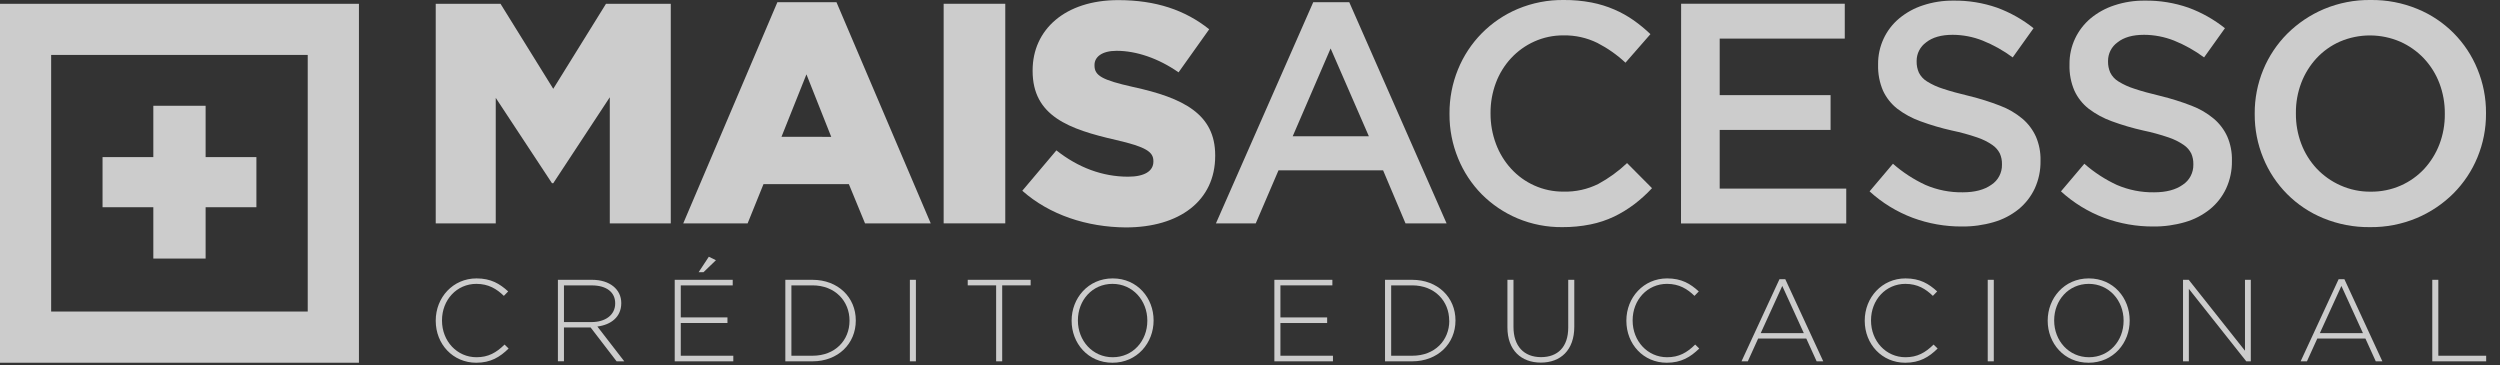 <svg width="130" height="19" viewBox="0 0 130 19" fill="none" xmlns="http://www.w3.org/2000/svg">
<rect x="0" y="0" width="130" height="19" fill="#333333" stroke="none"/>
<g clip-path="url(#clip0_1_89)">
<path d="M22.658 0.196H26.026L28.769 4.618L31.512 0.196H34.88V11.615H31.709V5.058L28.769 9.527H28.703L25.779 5.09V11.615H22.658V0.196Z" fill="white" fill-opacity="0.75"/>
<path d="M40.424 0.115H43.497L48.398 11.615H44.981L44.141 9.576H39.701L38.877 11.615H35.529L40.424 0.115ZM43.224 7.116L41.935 3.866L40.638 7.112L43.224 7.116Z" fill="white" fill-opacity="0.75"/>
<path d="M49.07 0.196H52.274V11.615H49.07V0.196Z" fill="white" fill-opacity="0.75"/>
<path d="M53.159 9.919L54.933 7.819C56.066 8.716 57.331 9.188 58.661 9.188C59.516 9.188 59.976 8.895 59.976 8.405V8.373C59.976 7.9 59.598 7.639 58.037 7.28C55.59 6.72 53.696 6.04 53.696 3.691V3.659C53.696 1.539 55.388 0.006 58.148 0.006C60.108 0.006 61.631 0.526 62.879 1.522L61.285 3.762C60.234 3.029 59.084 2.642 58.065 2.642C57.292 2.642 56.914 2.968 56.914 3.376V3.409C56.914 3.93 57.309 4.16 58.902 4.518C61.547 5.09 63.19 5.937 63.19 8.074V8.107C63.19 10.44 61.333 11.826 58.541 11.826C56.519 11.811 54.577 11.175 53.159 9.919Z" fill="white" fill-opacity="0.75"/>
<path d="M68.289 0.113H70.161L75.222 11.615H73.086L71.921 8.858H66.482L65.299 11.615H63.229L68.289 0.113ZM71.181 7.086L69.192 2.519L67.221 7.086H71.181Z" fill="white" fill-opacity="0.75"/>
<path d="M81.24 11.811C80.439 11.819 79.645 11.664 78.907 11.354C78.215 11.062 77.586 10.638 77.055 10.107C76.525 9.57 76.107 8.935 75.822 8.237C75.522 7.508 75.369 6.727 75.374 5.938V5.905C75.369 5.119 75.518 4.34 75.814 3.613C76.1 2.909 76.521 2.269 77.054 1.729C77.588 1.189 78.223 0.759 78.922 0.465C79.682 0.147 80.498 -0.011 81.321 1.69715e-05C81.803 -0.004 82.285 0.04 82.759 0.13C83.168 0.209 83.567 0.332 83.949 0.497C84.302 0.649 84.638 0.837 84.952 1.057C85.259 1.275 85.55 1.515 85.823 1.775L84.525 3.26C84.087 2.851 83.595 2.505 83.063 2.232C82.516 1.963 81.913 1.829 81.304 1.84C80.781 1.835 80.263 1.943 79.785 2.158C79.329 2.363 78.919 2.657 78.578 3.023C78.234 3.394 77.965 3.829 77.788 4.303C77.6 4.804 77.505 5.335 77.508 5.87V5.902C77.505 6.44 77.6 6.973 77.788 7.477C77.965 7.956 78.233 8.397 78.578 8.774C78.917 9.144 79.327 9.441 79.785 9.646C80.262 9.861 80.781 9.969 81.304 9.964C81.93 9.981 82.551 9.844 83.112 9.565C83.656 9.27 84.158 8.905 84.607 8.48L85.905 9.785C85.621 10.091 85.31 10.372 84.977 10.625C84.651 10.871 84.302 11.084 83.934 11.262C83.544 11.447 83.133 11.584 82.71 11.669C82.226 11.767 81.733 11.814 81.24 11.811Z" fill="white" fill-opacity="0.75"/>
<path d="M87.418 0.195H95.928V2.006H89.424V4.947H95.19V6.757H89.424V9.808H96.005V11.619H87.412L87.418 0.195Z" fill="white" fill-opacity="0.75"/>
<path d="M102.016 11.778C101.147 11.782 100.284 11.63 99.469 11.329C98.637 11.018 97.873 10.55 97.218 9.951L98.434 8.515C98.942 8.961 99.512 9.333 100.126 9.617C100.738 9.881 101.399 10.011 102.065 10C102.69 10 103.185 9.869 103.552 9.608C103.725 9.495 103.866 9.34 103.962 9.157C104.058 8.974 104.107 8.77 104.102 8.564V8.531C104.106 8.344 104.069 8.158 103.994 7.985C103.903 7.804 103.767 7.65 103.6 7.536C103.355 7.369 103.089 7.238 102.809 7.145C102.38 6.999 101.943 6.879 101.499 6.787C100.943 6.663 100.396 6.502 99.861 6.305C99.429 6.151 99.023 5.931 98.658 5.653C98.34 5.403 98.086 5.082 97.916 4.714C97.736 4.292 97.649 3.835 97.661 3.376V3.344C97.656 2.889 97.751 2.438 97.942 2.024C98.132 1.611 98.412 1.245 98.762 0.954C99.127 0.652 99.545 0.423 99.996 0.277C100.504 0.109 101.037 0.027 101.572 0.032C102.346 0.021 103.116 0.145 103.847 0.399C104.533 0.651 105.174 1.011 105.745 1.467L104.661 2.985C104.179 2.629 103.655 2.336 103.1 2.112C102.603 1.914 102.073 1.812 101.539 1.81C100.948 1.81 100.488 1.941 100.159 2.203C100.007 2.312 99.882 2.457 99.796 2.624C99.71 2.791 99.665 2.976 99.665 3.164V3.197C99.661 3.396 99.701 3.594 99.781 3.776C99.876 3.965 100.022 4.123 100.201 4.233C100.464 4.397 100.746 4.526 101.041 4.616C101.399 4.737 101.852 4.862 102.4 4.992C102.945 5.125 103.482 5.294 104.006 5.497C104.429 5.656 104.822 5.885 105.168 6.175C105.467 6.429 105.706 6.747 105.868 7.105C106.035 7.493 106.116 7.913 106.107 8.335V8.369C106.115 8.864 106.012 9.354 105.806 9.804C105.61 10.221 105.323 10.589 104.966 10.881C104.584 11.187 104.146 11.415 103.675 11.55C103.136 11.707 102.577 11.784 102.016 11.778Z" fill="white" fill-opacity="0.75"/>
<path d="M111.967 11.778C111.098 11.782 110.236 11.629 109.42 11.329C108.589 11.018 107.825 10.55 107.17 9.951L108.386 8.515C108.894 8.961 109.464 9.333 110.078 9.617C110.69 9.88 111.35 10.011 112.016 10C112.641 10 113.136 9.87 113.503 9.608C113.676 9.495 113.817 9.34 113.913 9.157C114.009 8.974 114.058 8.77 114.054 8.564V8.531C114.058 8.344 114.021 8.158 113.947 7.985C113.856 7.804 113.72 7.649 113.552 7.536C113.308 7.369 113.042 7.238 112.761 7.145C112.333 6.999 111.895 6.879 111.452 6.787C110.895 6.663 110.348 6.502 109.812 6.305C109.38 6.15 108.975 5.93 108.61 5.653C108.292 5.403 108.038 5.082 107.869 4.714C107.688 4.292 107.601 3.835 107.614 3.376V3.344C107.608 2.879 107.708 2.419 107.907 1.998C108.098 1.596 108.373 1.24 108.713 0.954C109.079 0.652 109.498 0.423 109.948 0.277C110.456 0.109 110.988 0.026 111.523 0.032C112.297 0.02 113.068 0.145 113.799 0.399C114.485 0.651 115.126 1.011 115.697 1.467L114.612 2.985C114.131 2.629 113.607 2.336 113.052 2.111C112.555 1.915 112.026 1.812 111.491 1.81C110.898 1.81 110.438 1.941 110.111 2.203C109.958 2.312 109.834 2.457 109.748 2.624C109.663 2.791 109.618 2.977 109.618 3.164V3.197C109.614 3.396 109.654 3.594 109.734 3.776C109.828 3.965 109.974 4.123 110.154 4.233C110.416 4.396 110.699 4.525 110.994 4.616C111.352 4.737 111.805 4.862 112.354 4.992C112.899 5.126 113.436 5.294 113.96 5.497C114.382 5.656 114.775 5.885 115.12 6.175C115.42 6.429 115.659 6.747 115.821 7.105C115.987 7.493 116.069 7.913 116.06 8.335V8.369C116.068 8.864 115.965 9.355 115.758 9.804C115.562 10.222 115.275 10.59 114.917 10.881C114.535 11.187 114.096 11.415 113.625 11.55C113.087 11.707 112.528 11.784 111.967 11.778Z" fill="white" fill-opacity="0.75"/>
<path d="M123.242 11.811C122.408 11.821 121.582 11.663 120.811 11.346C120.108 11.058 119.47 10.633 118.934 10.095C118.398 9.557 117.974 8.917 117.688 8.214C117.391 7.492 117.24 6.719 117.245 5.938V5.905C117.24 5.124 117.391 4.351 117.688 3.629C117.977 2.928 118.402 2.29 118.937 1.753C119.485 1.208 120.132 0.773 120.843 0.472C121.613 0.15 122.441 -0.011 123.275 -2.51678e-06C124.109 -0.011 124.935 0.147 125.706 0.465C126.409 0.753 127.047 1.178 127.583 1.716C128.119 2.254 128.543 2.893 128.828 3.597C129.126 4.319 129.277 5.092 129.272 5.872V5.905C129.277 6.686 129.126 7.459 128.828 8.181C128.539 8.883 128.115 9.52 127.579 10.058C127.032 10.603 126.385 11.037 125.674 11.337C124.904 11.66 124.076 11.821 123.242 11.811ZM123.275 9.967C123.813 9.973 124.346 9.865 124.838 9.649C125.298 9.446 125.713 9.152 126.056 8.785C126.399 8.412 126.669 7.977 126.85 7.504C127.04 7.004 127.135 6.473 127.13 5.938V5.905C127.135 5.367 127.04 4.834 126.85 4.331C126.669 3.853 126.396 3.416 126.048 3.043C125.698 2.673 125.278 2.376 124.813 2.169C124.318 1.955 123.786 1.844 123.247 1.843C122.709 1.841 122.176 1.949 121.68 2.161C121.219 2.363 120.805 2.658 120.461 3.026C120.118 3.398 119.848 3.833 119.667 4.306C119.477 4.806 119.382 5.337 119.387 5.872V5.905C119.382 6.443 119.477 6.977 119.667 7.48C119.848 7.957 120.121 8.395 120.469 8.768C120.819 9.137 121.239 9.434 121.704 9.64C122.198 9.861 122.734 9.973 123.275 9.967Z" fill="white" fill-opacity="0.75"/>
<path d="M10.692 5.5H7.973V8.169H5.332V10.776H7.973V13.445H10.692V10.776H13.333V8.169H10.692V5.5Z" fill="white" fill-opacity="0.75"/>
<path d="M0 0.196V18.862H18.665V0.196H0ZM2.66 16.199V2.858H16.002V16.199H2.66Z" fill="white" fill-opacity="0.75"/>
<path d="M24.765 18.862C23.554 18.862 22.658 17.899 22.658 16.681V16.669C22.658 15.47 23.554 14.477 24.778 14.477C25.534 14.477 25.989 14.757 26.425 15.154L26.201 15.385C25.831 15.028 25.407 14.761 24.771 14.761C23.754 14.761 22.984 15.591 22.984 16.657V16.669C22.984 17.741 23.766 18.576 24.778 18.576C25.389 18.576 25.807 18.341 26.237 17.917L26.448 18.123C25.995 18.568 25.516 18.862 24.765 18.862Z" fill="white" fill-opacity="0.75"/>
<path d="M32.063 18.789L30.712 17.028H29.326V18.785H29.011V14.55H30.791C31.706 14.55 32.306 15.047 32.306 15.755V15.768C32.306 16.476 31.779 16.888 31.064 16.979L32.464 18.791L32.063 18.789ZM31.99 15.768C31.99 15.199 31.542 14.841 30.774 14.841H29.326V16.748H30.756C31.464 16.748 31.99 16.391 31.99 15.779V15.768Z" fill="white" fill-opacity="0.75"/>
<path d="M35.085 18.789V14.55H38.101V14.839H35.4V16.506H37.828V16.797H35.4V18.498H38.132V18.789H35.085ZM36.327 14.156L36.859 13.35L37.229 13.531L36.58 14.156H36.327Z" fill="white" fill-opacity="0.75"/>
<path d="M42.25 18.789H40.837V14.55H42.248C43.58 14.55 44.501 15.464 44.501 16.657V16.669C44.503 17.868 43.581 18.789 42.25 18.789ZM44.175 16.669C44.175 15.664 43.43 14.839 42.25 14.839H41.153V18.498H42.25C43.43 18.498 44.175 17.693 44.175 16.678V16.669Z" fill="white" fill-opacity="0.75"/>
<path d="M47.313 18.789V14.55H47.627V18.789H47.313Z" fill="white" fill-opacity="0.75"/>
<path d="M52.114 14.839V18.789H51.799V14.839H50.322V14.55H53.593V14.839H52.114Z" fill="white" fill-opacity="0.75"/>
<path d="M57.849 18.862C56.565 18.862 55.724 17.839 55.724 16.681V16.669C55.724 15.513 56.578 14.477 57.862 14.477C59.146 14.477 59.987 15.5 59.987 16.657C59.987 16.657 59.987 16.657 59.987 16.669C59.987 17.826 59.133 18.862 57.849 18.862ZM59.661 16.669C59.661 15.621 58.898 14.761 57.849 14.761C56.801 14.761 56.051 15.61 56.051 16.657V16.669C56.051 17.717 56.815 18.576 57.862 18.576C58.909 18.576 59.661 17.729 59.661 16.681V16.669Z" fill="white" fill-opacity="0.75"/>
<path d="M66.267 18.789V14.55H69.284V14.839H66.582V16.506H69.012V16.797H66.582V18.498H69.314V18.789H66.267Z" fill="white" fill-opacity="0.75"/>
<path d="M73.432 18.789H72.021V14.55H73.432C74.764 14.55 75.685 15.464 75.685 16.657V16.669C75.685 17.868 74.764 18.789 73.432 18.789ZM75.358 16.669C75.358 15.664 74.613 14.839 73.432 14.839H72.341V18.498H73.438C74.618 18.498 75.363 17.693 75.363 16.678L75.358 16.669Z" fill="white" fill-opacity="0.75"/>
<path d="M80.124 18.855C79.107 18.855 78.386 18.214 78.386 17.026V14.55H78.701V16.996C78.701 17.995 79.24 18.571 80.136 18.571C80.996 18.571 81.548 18.05 81.548 17.031V14.55H81.863V16.99C81.863 18.207 81.153 18.855 80.124 18.855Z" fill="white" fill-opacity="0.75"/>
<path d="M86.671 18.862C85.46 18.862 84.571 17.899 84.571 16.681V16.669C84.571 15.47 85.467 14.477 86.689 14.477C87.447 14.477 87.901 14.757 88.337 15.154L88.113 15.385C87.744 15.028 87.32 14.761 86.684 14.761C85.666 14.761 84.897 15.591 84.897 16.657V16.669C84.897 17.741 85.678 18.576 86.689 18.576C87.301 18.576 87.72 18.341 88.15 17.917L88.361 18.123C87.906 18.568 87.422 18.862 86.671 18.862Z" fill="white" fill-opacity="0.75"/>
<path d="M94.465 18.789L93.926 17.602H91.425L90.886 18.789H90.558L92.532 14.519H92.835L94.809 18.789H94.465ZM92.678 14.869L91.558 17.322H93.798L92.678 14.869Z" fill="white" fill-opacity="0.75"/>
<path d="M99.074 18.862C97.863 18.862 96.966 17.899 96.966 16.681V16.669C96.966 15.47 97.863 14.477 99.085 14.477C99.843 14.477 100.297 14.757 100.733 15.154L100.509 15.385C100.14 15.028 99.716 14.761 99.08 14.761C98.062 14.761 97.293 15.591 97.293 16.657V16.669C97.293 17.741 98.074 18.576 99.085 18.576C99.697 18.576 100.116 18.341 100.546 17.917L100.757 18.123C100.309 18.568 99.825 18.862 99.074 18.862Z" fill="white" fill-opacity="0.75"/>
<path d="M103.362 18.789V14.55H103.677V18.789H103.362Z" fill="white" fill-opacity="0.75"/>
<path d="M108.607 18.862C107.323 18.862 106.48 17.839 106.48 16.681V16.669C106.48 15.513 107.334 14.477 108.618 14.477C109.902 14.477 110.743 15.5 110.743 16.657C110.743 16.657 110.743 16.657 110.743 16.669C110.749 17.826 109.896 18.862 108.607 18.862ZM110.427 16.669C110.427 15.621 109.664 14.761 108.617 14.761C107.569 14.761 106.817 15.61 106.817 16.657V16.669C106.817 17.717 107.58 18.576 108.628 18.576C109.675 18.576 110.427 17.728 110.427 16.681V16.669Z" fill="white" fill-opacity="0.75"/>
<path d="M116.806 18.789L113.82 15.021V18.789H113.517V14.55H113.814L116.739 18.238V14.55H117.042V18.789H116.806Z" fill="white" fill-opacity="0.75"/>
<path d="M123.54 18.789L123.001 17.602H120.5L119.961 18.789H119.633L121.608 14.519H121.909L123.883 18.789H123.54ZM121.753 14.869L120.633 17.322H122.873L121.753 14.869Z" fill="white" fill-opacity="0.75"/>
<path d="M126.478 18.789V14.55H126.793V18.498H129.281V18.789H126.478Z" fill="white" fill-opacity="0.75"/>
</g>
<defs>
<clipPath id="clip0_1_89">
<rect width="129.282" height="18.862" fill="white"/>
</clipPath>
</defs>
</svg>
